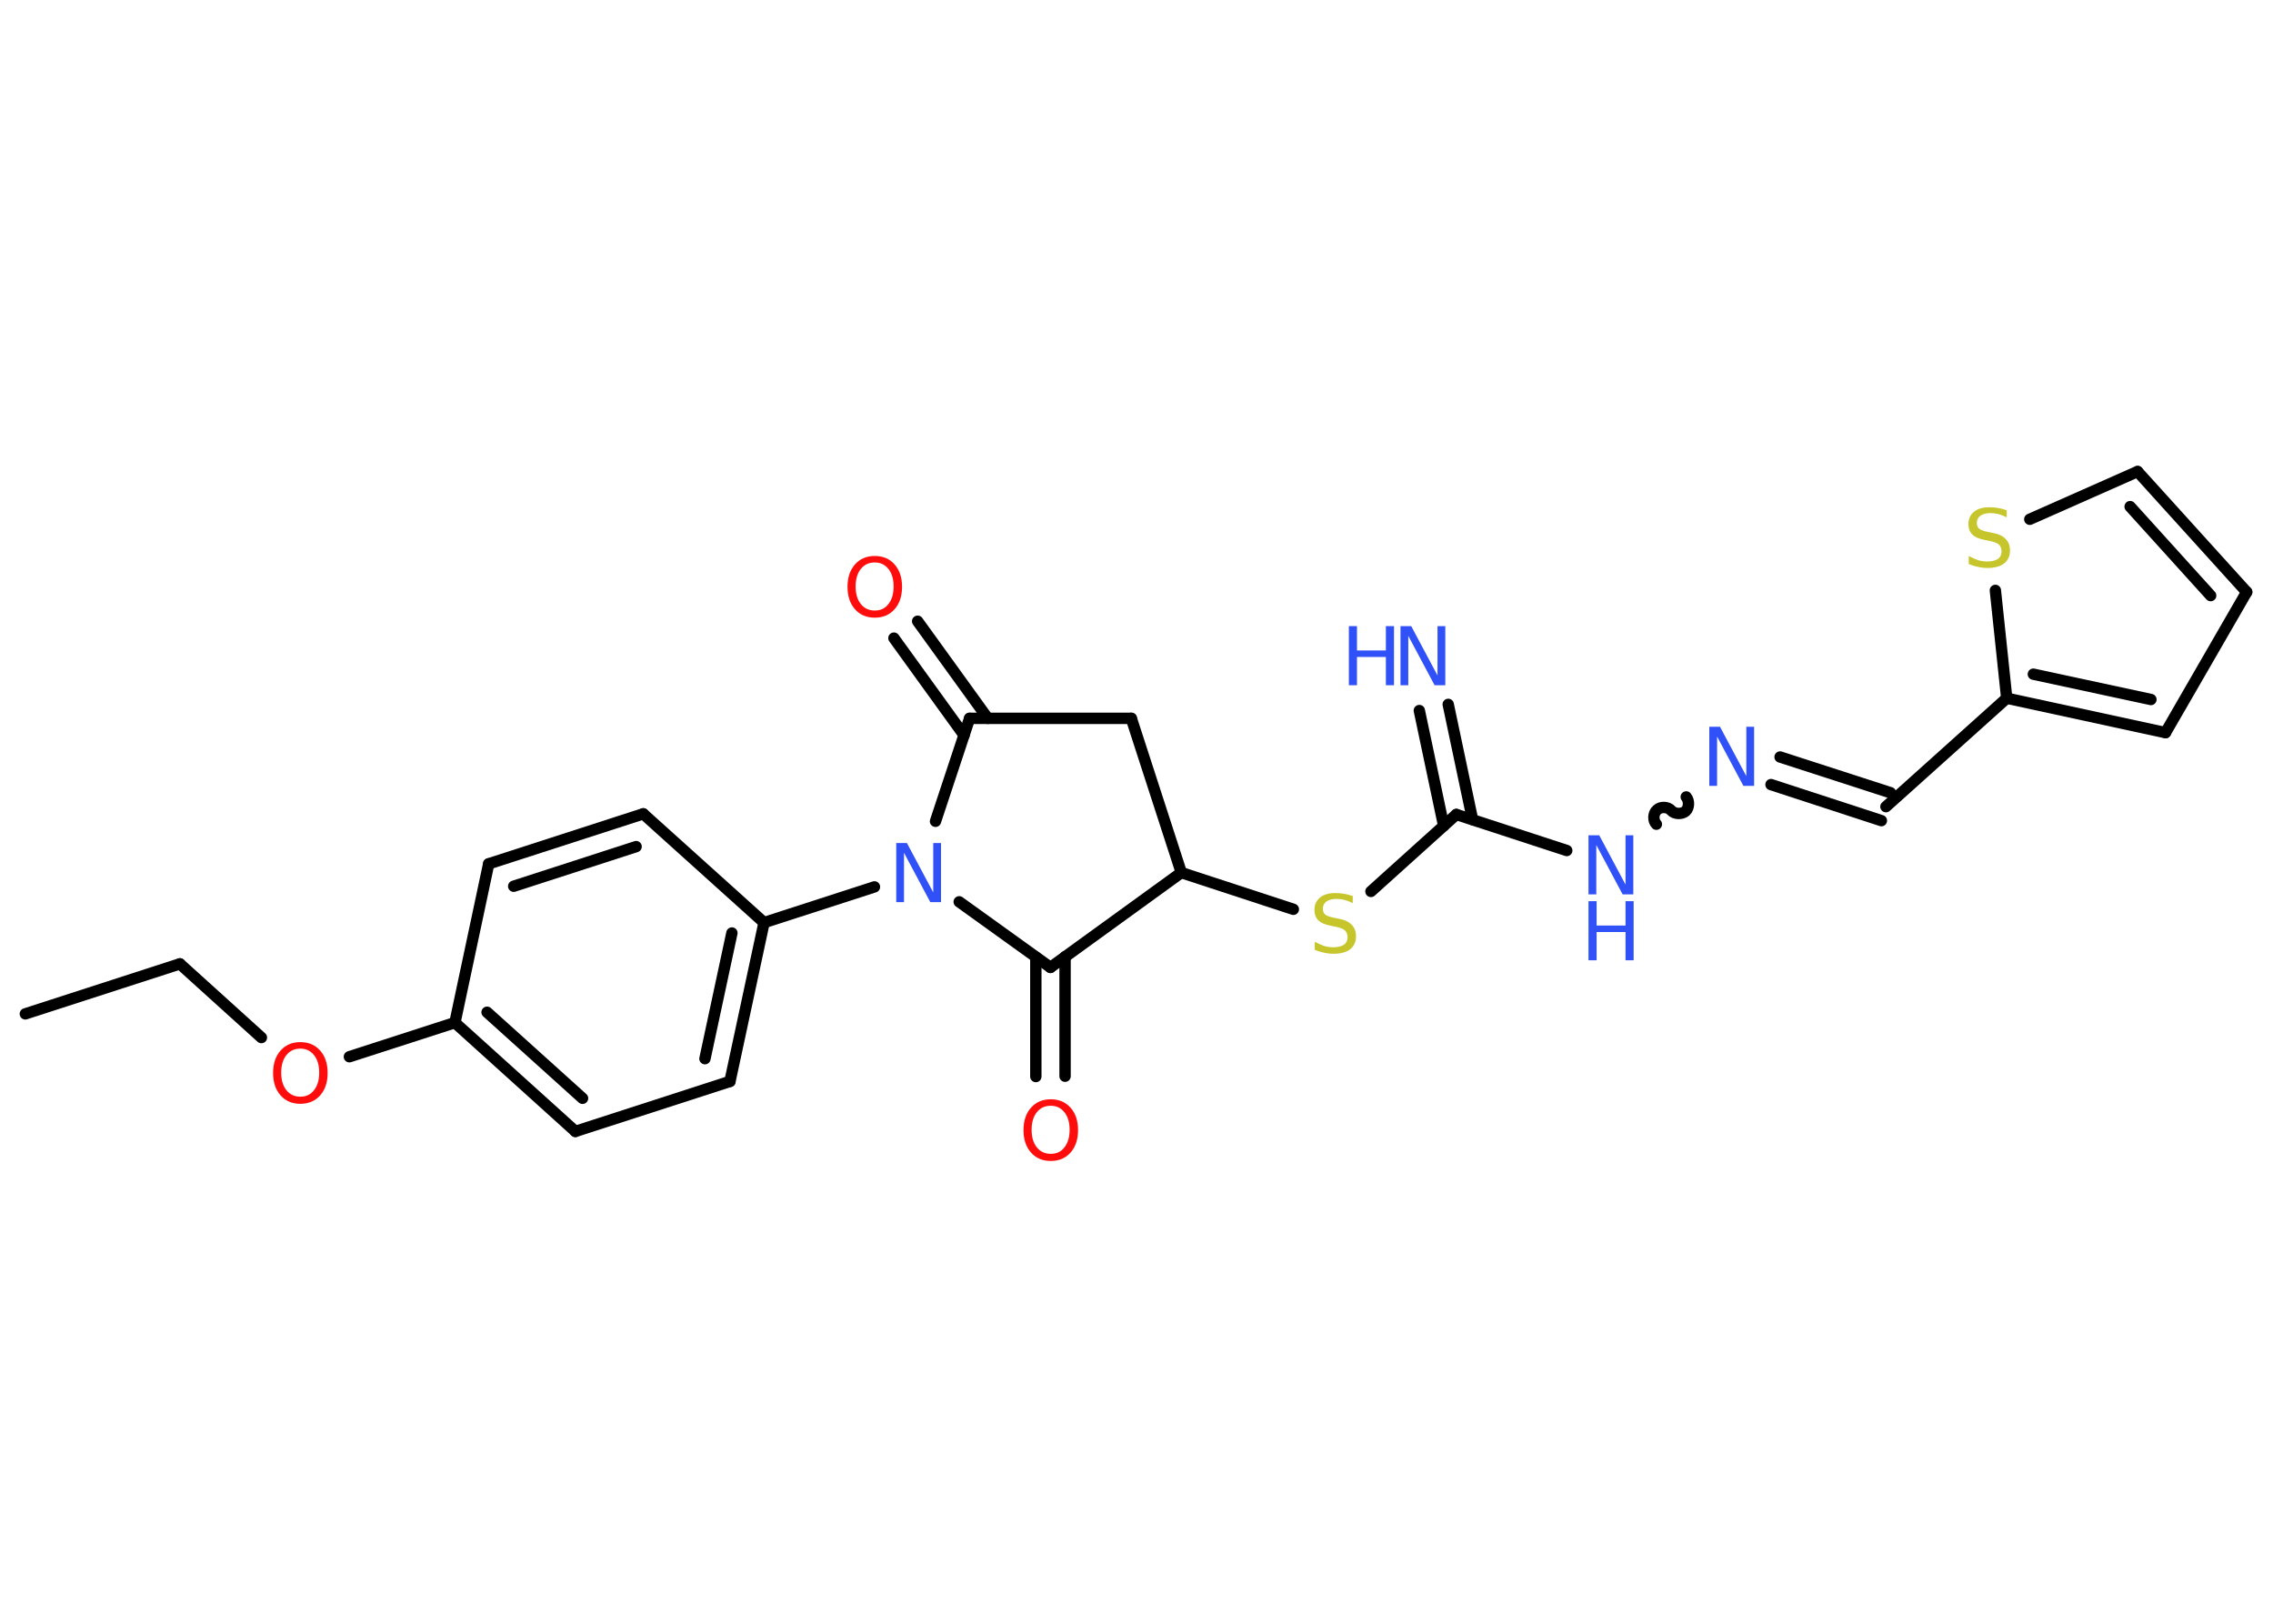 <?xml version='1.0' encoding='UTF-8'?>
<!DOCTYPE svg PUBLIC "-//W3C//DTD SVG 1.1//EN" "http://www.w3.org/Graphics/SVG/1.1/DTD/svg11.dtd">
<svg version='1.2' xmlns='http://www.w3.org/2000/svg' xmlns:xlink='http://www.w3.org/1999/xlink' width='70.0mm' height='50.0mm' viewBox='0 0 70.0 50.0'>
  <desc>Generated by the Chemistry Development Kit (http://github.com/cdk)</desc>
  <g stroke-linecap='round' stroke-linejoin='round' stroke='#000000' stroke-width='.35' fill='#3050F8'>
    <rect x='.0' y='.0' width='70.0' height='50.0' fill='#FFFFFF' stroke='none'/>
    <g id='mol1' class='mol'>
      <line id='mol1bnd1' class='bond' x1='.78' y1='31.22' x2='5.54' y2='29.68'/>
      <line id='mol1bnd2' class='bond' x1='5.54' y1='29.68' x2='8.05' y2='31.95'/>
      <line id='mol1bnd3' class='bond' x1='10.76' y1='32.54' x2='14.01' y2='31.49'/>
      <g id='mol1bnd4' class='bond'>
        <line x1='14.01' y1='31.49' x2='17.72' y2='34.84'/>
        <line x1='15.0' y1='31.17' x2='17.94' y2='33.82'/>
      </g>
      <line id='mol1bnd5' class='bond' x1='17.72' y1='34.84' x2='22.48' y2='33.3'/>
      <g id='mol1bnd6' class='bond'>
        <line x1='22.48' y1='33.3' x2='23.53' y2='28.41'/>
        <line x1='21.71' y1='32.6' x2='22.54' y2='28.73'/>
      </g>
      <line id='mol1bnd7' class='bond' x1='23.53' y1='28.41' x2='26.93' y2='27.31'/>
      <line id='mol1bnd8' class='bond' x1='28.81' y1='25.29' x2='29.86' y2='22.12'/>
      <g id='mol1bnd9' class='bond'>
        <line x1='29.69' y1='22.64' x2='27.53' y2='19.65'/>
        <line x1='30.42' y1='22.12' x2='28.26' y2='19.13'/>
      </g>
      <line id='mol1bnd10' class='bond' x1='29.86' y1='22.12' x2='34.84' y2='22.12'/>
      <line id='mol1bnd11' class='bond' x1='34.84' y1='22.12' x2='36.38' y2='26.87'/>
      <line id='mol1bnd12' class='bond' x1='36.38' y1='26.87' x2='39.83' y2='28.0'/>
      <line id='mol1bnd13' class='bond' x1='42.22' y1='27.45' x2='44.85' y2='25.08'/>
      <g id='mol1bnd14' class='bond'>
        <line x1='44.46' y1='25.43' x2='43.71' y2='21.88'/>
        <line x1='45.35' y1='25.24' x2='44.6' y2='21.69'/>
      </g>
      <line id='mol1bnd15' class='bond' x1='44.85' y1='25.08' x2='48.25' y2='26.19'/>
      <path id='mol1bnd16' class='bond' d='M51.93 24.54c.1 .12 .09 .34 -.02 .44c-.12 .1 -.34 .09 -.44 -.02c-.1 -.12 -.33 -.13 -.44 -.02c-.12 .1 -.13 .33 -.02 .44' fill='none' stroke='#000000' stroke-width='.35'/>
      <g id='mol1bnd17' class='bond'>
        <line x1='54.82' y1='23.31' x2='58.22' y2='24.41'/>
        <line x1='54.54' y1='24.16' x2='57.94' y2='25.27'/>
      </g>
      <line id='mol1bnd18' class='bond' x1='58.08' y1='24.84' x2='61.8' y2='21.5'/>
      <g id='mol1bnd19' class='bond'>
        <line x1='61.8' y1='21.5' x2='66.69' y2='22.56'/>
        <line x1='62.62' y1='20.76' x2='66.24' y2='21.54'/>
      </g>
      <line id='mol1bnd20' class='bond' x1='66.69' y1='22.56' x2='69.19' y2='18.23'/>
      <g id='mol1bnd21' class='bond'>
        <line x1='69.19' y1='18.23' x2='65.83' y2='14.52'/>
        <line x1='68.08' y1='18.34' x2='65.6' y2='15.6'/>
      </g>
      <line id='mol1bnd22' class='bond' x1='65.83' y1='14.52' x2='62.51' y2='15.99'/>
      <line id='mol1bnd23' class='bond' x1='61.8' y1='21.5' x2='61.45' y2='18.18'/>
      <line id='mol1bnd24' class='bond' x1='36.38' y1='26.87' x2='32.35' y2='29.79'/>
      <line id='mol1bnd25' class='bond' x1='29.54' y1='27.77' x2='32.35' y2='29.79'/>
      <g id='mol1bnd26' class='bond'>
        <line x1='32.8' y1='29.46' x2='32.8' y2='33.14'/>
        <line x1='31.9' y1='29.47' x2='31.9' y2='33.15'/>
      </g>
      <line id='mol1bnd27' class='bond' x1='23.53' y1='28.41' x2='19.81' y2='25.06'/>
      <g id='mol1bnd28' class='bond'>
        <line x1='19.81' y1='25.06' x2='15.05' y2='26.6'/>
        <line x1='19.59' y1='26.07' x2='15.82' y2='27.29'/>
      </g>
      <line id='mol1bnd29' class='bond' x1='14.01' y1='31.49' x2='15.05' y2='26.6'/>
      <path id='mol1atm3' class='atom' d='M9.25 32.29q-.27 .0 -.43 .2q-.16 .2 -.16 .54q.0 .34 .16 .54q.16 .2 .43 .2q.27 .0 .42 -.2q.16 -.2 .16 -.54q.0 -.34 -.16 -.54q-.16 -.2 -.42 -.2zM9.25 32.09q.38 .0 .61 .26q.23 .26 .23 .69q.0 .43 -.23 .69q-.23 .26 -.61 .26q-.38 .0 -.61 -.26q-.23 -.26 -.23 -.69q.0 -.43 .23 -.69q.23 -.26 .61 -.26z' stroke='none' fill='#FF0D0D'/>
      <path id='mol1atm8' class='atom' d='M27.6 25.96h.33l.81 1.52v-1.52h.24v1.82h-.33l-.81 -1.52v1.52h-.24v-1.82z' stroke='none'/>
      <path id='mol1atm10' class='atom' d='M26.94 17.32q-.27 .0 -.43 .2q-.16 .2 -.16 .54q.0 .34 .16 .54q.16 .2 .43 .2q.27 .0 .42 -.2q.16 -.2 .16 -.54q.0 -.34 -.16 -.54q-.16 -.2 -.42 -.2zM26.94 17.12q.38 .0 .61 .26q.23 .26 .23 .69q.0 .43 -.23 .69q-.23 .26 -.61 .26q-.38 .0 -.61 -.26q-.23 -.26 -.23 -.69q.0 -.43 .23 -.69q.23 -.26 .61 -.26z' stroke='none' fill='#FF0D0D'/>
      <path id='mol1atm13' class='atom' d='M41.66 27.57v.24q-.14 -.07 -.26 -.1q-.12 -.03 -.24 -.03q-.2 .0 -.31 .08q-.11 .08 -.11 .22q.0 .12 .07 .18q.07 .06 .27 .1l.15 .03q.27 .05 .4 .19q.13 .13 .13 .35q.0 .26 -.18 .4q-.18 .14 -.52 .14q-.13 .0 -.27 -.03q-.15 -.03 -.3 -.09v-.25q.15 .08 .29 .13q.14 .04 .28 .04q.21 .0 .33 -.08q.11 -.08 .11 -.23q.0 -.13 -.08 -.21q-.08 -.07 -.27 -.11l-.15 -.03q-.28 -.05 -.4 -.17q-.12 -.12 -.12 -.32q.0 -.24 .17 -.38q.17 -.14 .47 -.14q.13 .0 .26 .02q.13 .02 .27 .07z' stroke='none' fill='#C6C62C'/>
      <g id='mol1atm15' class='atom'>
        <path d='M43.13 19.28h.33l.81 1.52v-1.52h.24v1.82h-.33l-.81 -1.52v1.52h-.24v-1.82z' stroke='none'/>
        <path d='M41.54 19.28h.25v.75h.89v-.75h.25v1.82h-.25v-.87h-.89v.87h-.25v-1.82z' stroke='none'/>
      </g>
      <g id='mol1atm16' class='atom'>
        <path d='M48.92 25.72h.33l.81 1.52v-1.52h.24v1.82h-.33l-.81 -1.52v1.52h-.24v-1.82z' stroke='none'/>
        <path d='M48.92 27.75h.25v.75h.89v-.75h.25v1.82h-.25v-.87h-.89v.87h-.25v-1.82z' stroke='none'/>
      </g>
      <path id='mol1atm17' class='atom' d='M52.64 22.38h.33l.81 1.52v-1.52h.24v1.82h-.33l-.81 -1.52v1.52h-.24v-1.82z' stroke='none'/>
      <path id='mol1atm23' class='atom' d='M61.8 15.69v.24q-.14 -.07 -.26 -.1q-.12 -.03 -.24 -.03q-.2 .0 -.31 .08q-.11 .08 -.11 .22q.0 .12 .07 .18q.07 .06 .27 .1l.15 .03q.27 .05 .4 .19q.13 .13 .13 .35q.0 .26 -.18 .4q-.18 .14 -.52 .14q-.13 .0 -.27 -.03q-.15 -.03 -.3 -.09v-.25q.15 .08 .29 .13q.14 .04 .28 .04q.21 .0 .33 -.08q.11 -.08 .11 -.23q.0 -.13 -.08 -.21q-.08 -.07 -.27 -.11l-.15 -.03q-.28 -.05 -.4 -.17q-.12 -.12 -.12 -.32q.0 -.24 .17 -.38q.17 -.14 .47 -.14q.13 .0 .26 .02q.13 .02 .27 .07z' stroke='none' fill='#C6C62C'/>
      <path id='mol1atm25' class='atom' d='M32.36 34.05q-.27 .0 -.43 .2q-.16 .2 -.16 .54q.0 .34 .16 .54q.16 .2 .43 .2q.27 .0 .42 -.2q.16 -.2 .16 -.54q.0 -.34 -.16 -.54q-.16 -.2 -.42 -.2zM32.36 33.85q.38 .0 .61 .26q.23 .26 .23 .69q.0 .43 -.23 .69q-.23 .26 -.61 .26q-.38 .0 -.61 -.26q-.23 -.26 -.23 -.69q.0 -.43 .23 -.69q.23 -.26 .61 -.26z' stroke='none' fill='#FF0D0D'/>
    </g>
  </g>
</svg>
